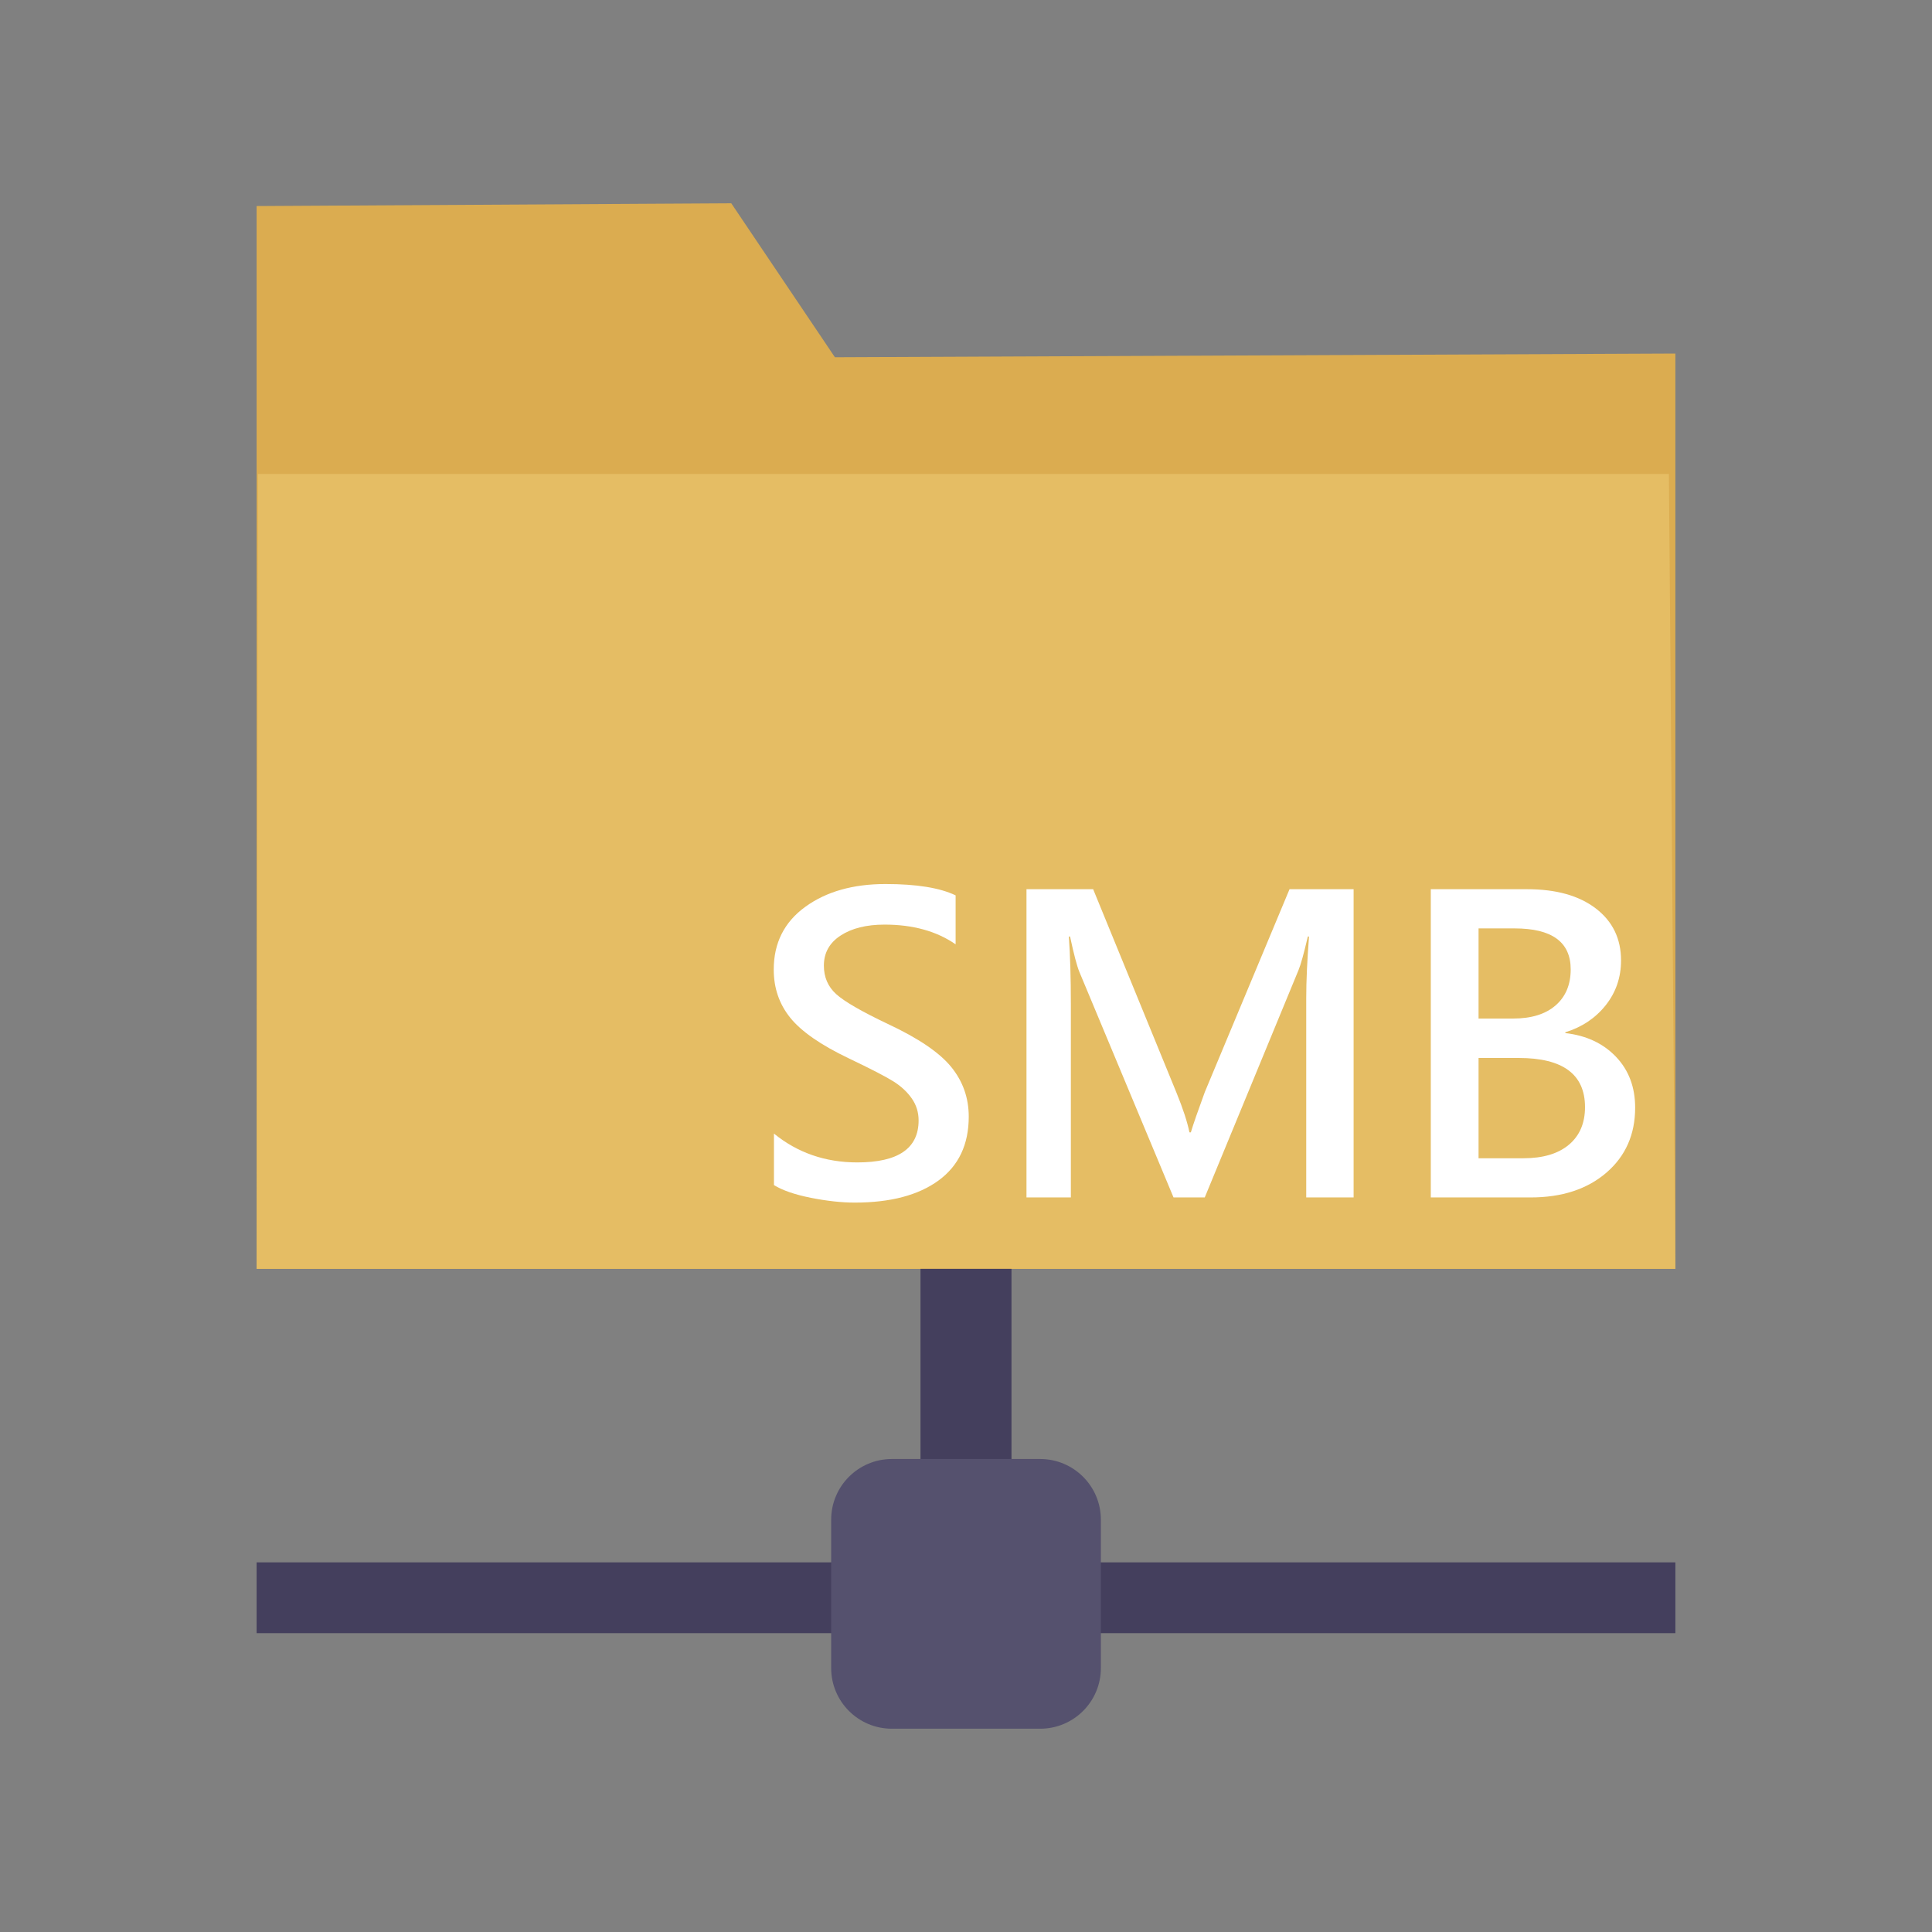 <?xml version="1.0" encoding="utf-8"?>
<!-- Generator: Adobe Illustrator 16.0.0, SVG Export Plug-In . SVG Version: 6.00 Build 0)  -->
<!DOCTYPE svg PUBLIC "-//W3C//DTD SVG 1.1//EN" "http://www.w3.org/Graphics/SVG/1.1/DTD/svg11.dtd">
<svg version="1.1" id="圖層_1" xmlns="http://www.w3.org/2000/svg" xmlns:xlink="http://www.w3.org/1999/xlink" x="0px" y="0px"
	 width="128px" height="128px" viewBox="0 0 128 128" enable-background="new 0 0 128 128" xml:space="preserve">
<rect x="0" y="0" width="128" height="128" fill="#808080" stroke="none"/>
<g id="圖層_2">
	<polygon fill="#DBAC50" points="110.998,23.424 110.998,84.064 17.001,84.064 17.001,13.652 48.449,13.469 55.315,23.669 	"/>
</g>
<g id="圖層_3">
	<polygon fill="#E5BD64" points="110.998,84.064 17.001,84.064 17.087,31.401 110.57,31.401 	"/>
</g>
<g id="圖層_4">
	<rect x="17.001" y="103.51" fill="#443F5D" width="93.997" height="4.691"/>
	<rect x="60.985" y="84.064" fill="#443F5D" width="6.029" height="19.445"/>
	<path fill="#55516E" d="M72.936,110.512c0,2.221-1.801,4.02-4.021,4.02h-9.827c-2.221,0-4.021-1.799-4.021-4.02v-9.828
		c0-2.221,1.8-4.021,4.021-4.021h9.827c2.221,0,4.021,1.801,4.021,4.021V110.512z"/>
</g>
<g>
	<path fill="#FFFFFF" d="M51.275,75.102c1.564,1.273,3.406,1.911,5.524,1.911c2.707,0,4.061-0.927,4.061-2.782
		c0-0.535-0.149-1.02-0.448-1.449c-0.299-0.432-0.701-0.807-1.207-1.128c-0.505-0.32-1.505-0.837-2.999-1.549
		c-1.837-0.879-3.12-1.771-3.85-2.677c-0.729-0.904-1.094-1.969-1.094-3.19c0-1.758,0.694-3.142,2.083-4.153
		s3.164-1.516,5.326-1.516c2.048,0,3.595,0.25,4.641,0.751v3.243c-1.257-0.87-2.826-1.305-4.707-1.305
		c-1.204,0-2.175,0.242-2.914,0.725s-1.107,1.147-1.107,1.991c0,0.764,0.27,1.393,0.811,1.885c0.54,0.492,1.681,1.151,3.421,1.978
		c2.03,0.949,3.432,1.901,4.206,2.854s1.16,2.05,1.16,3.289c0,1.846-0.668,3.256-2.004,4.232c-1.336,0.975-3.186,1.463-5.55,1.463
		c-0.87,0-1.837-0.105-2.9-0.316s-1.881-0.492-2.452-0.844V75.102z"/>
	<path fill="#FFFFFF" d="M86.541,79.333V66.149c0-1.151,0.062-2.518,0.185-4.1h-0.079c-0.264,1.134-0.471,1.876-0.619,2.228
		l-6.21,15.056h-2.069l-6.236-14.937c-0.158-0.378-0.365-1.16-0.619-2.347h-0.08c0.088,1.23,0.133,2.716,0.133,4.457v12.827h-2.94
		V58.912h4.417l5.523,13.487c0.431,1.055,0.716,1.93,0.857,2.623h0.092c0.167-0.553,0.475-1.441,0.923-2.662l5.616-13.448h4.245
		v20.421H86.541z"/>
	<path fill="#FFFFFF" d="M94.794,79.333V58.912h6.381c1.925,0,3.443,0.426,4.555,1.279c1.112,0.853,1.668,2,1.668,3.441
		c0,1.125-0.339,2.114-1.015,2.966c-0.678,0.853-1.569,1.45-2.677,1.793v0.053c1.389,0.158,2.507,0.682,3.355,1.568
		c0.848,0.889,1.272,2.014,1.272,3.375c0,1.775-0.636,3.211-1.905,4.305c-1.271,1.095-2.946,1.642-5.03,1.642H94.794z
		 M97.958,61.509v5.972h2.294c1.204,0,2.14-0.289,2.809-0.869c0.667-0.58,1.002-1.376,1.002-2.387c0-1.811-1.24-2.716-3.719-2.716
		H97.958z M97.958,70.092v6.645h2.979c1.292,0,2.294-0.299,3.006-0.896s1.068-1.429,1.068-2.492c0-2.171-1.464-3.256-4.391-3.256
		H97.958z"/>
</g>
</svg>
